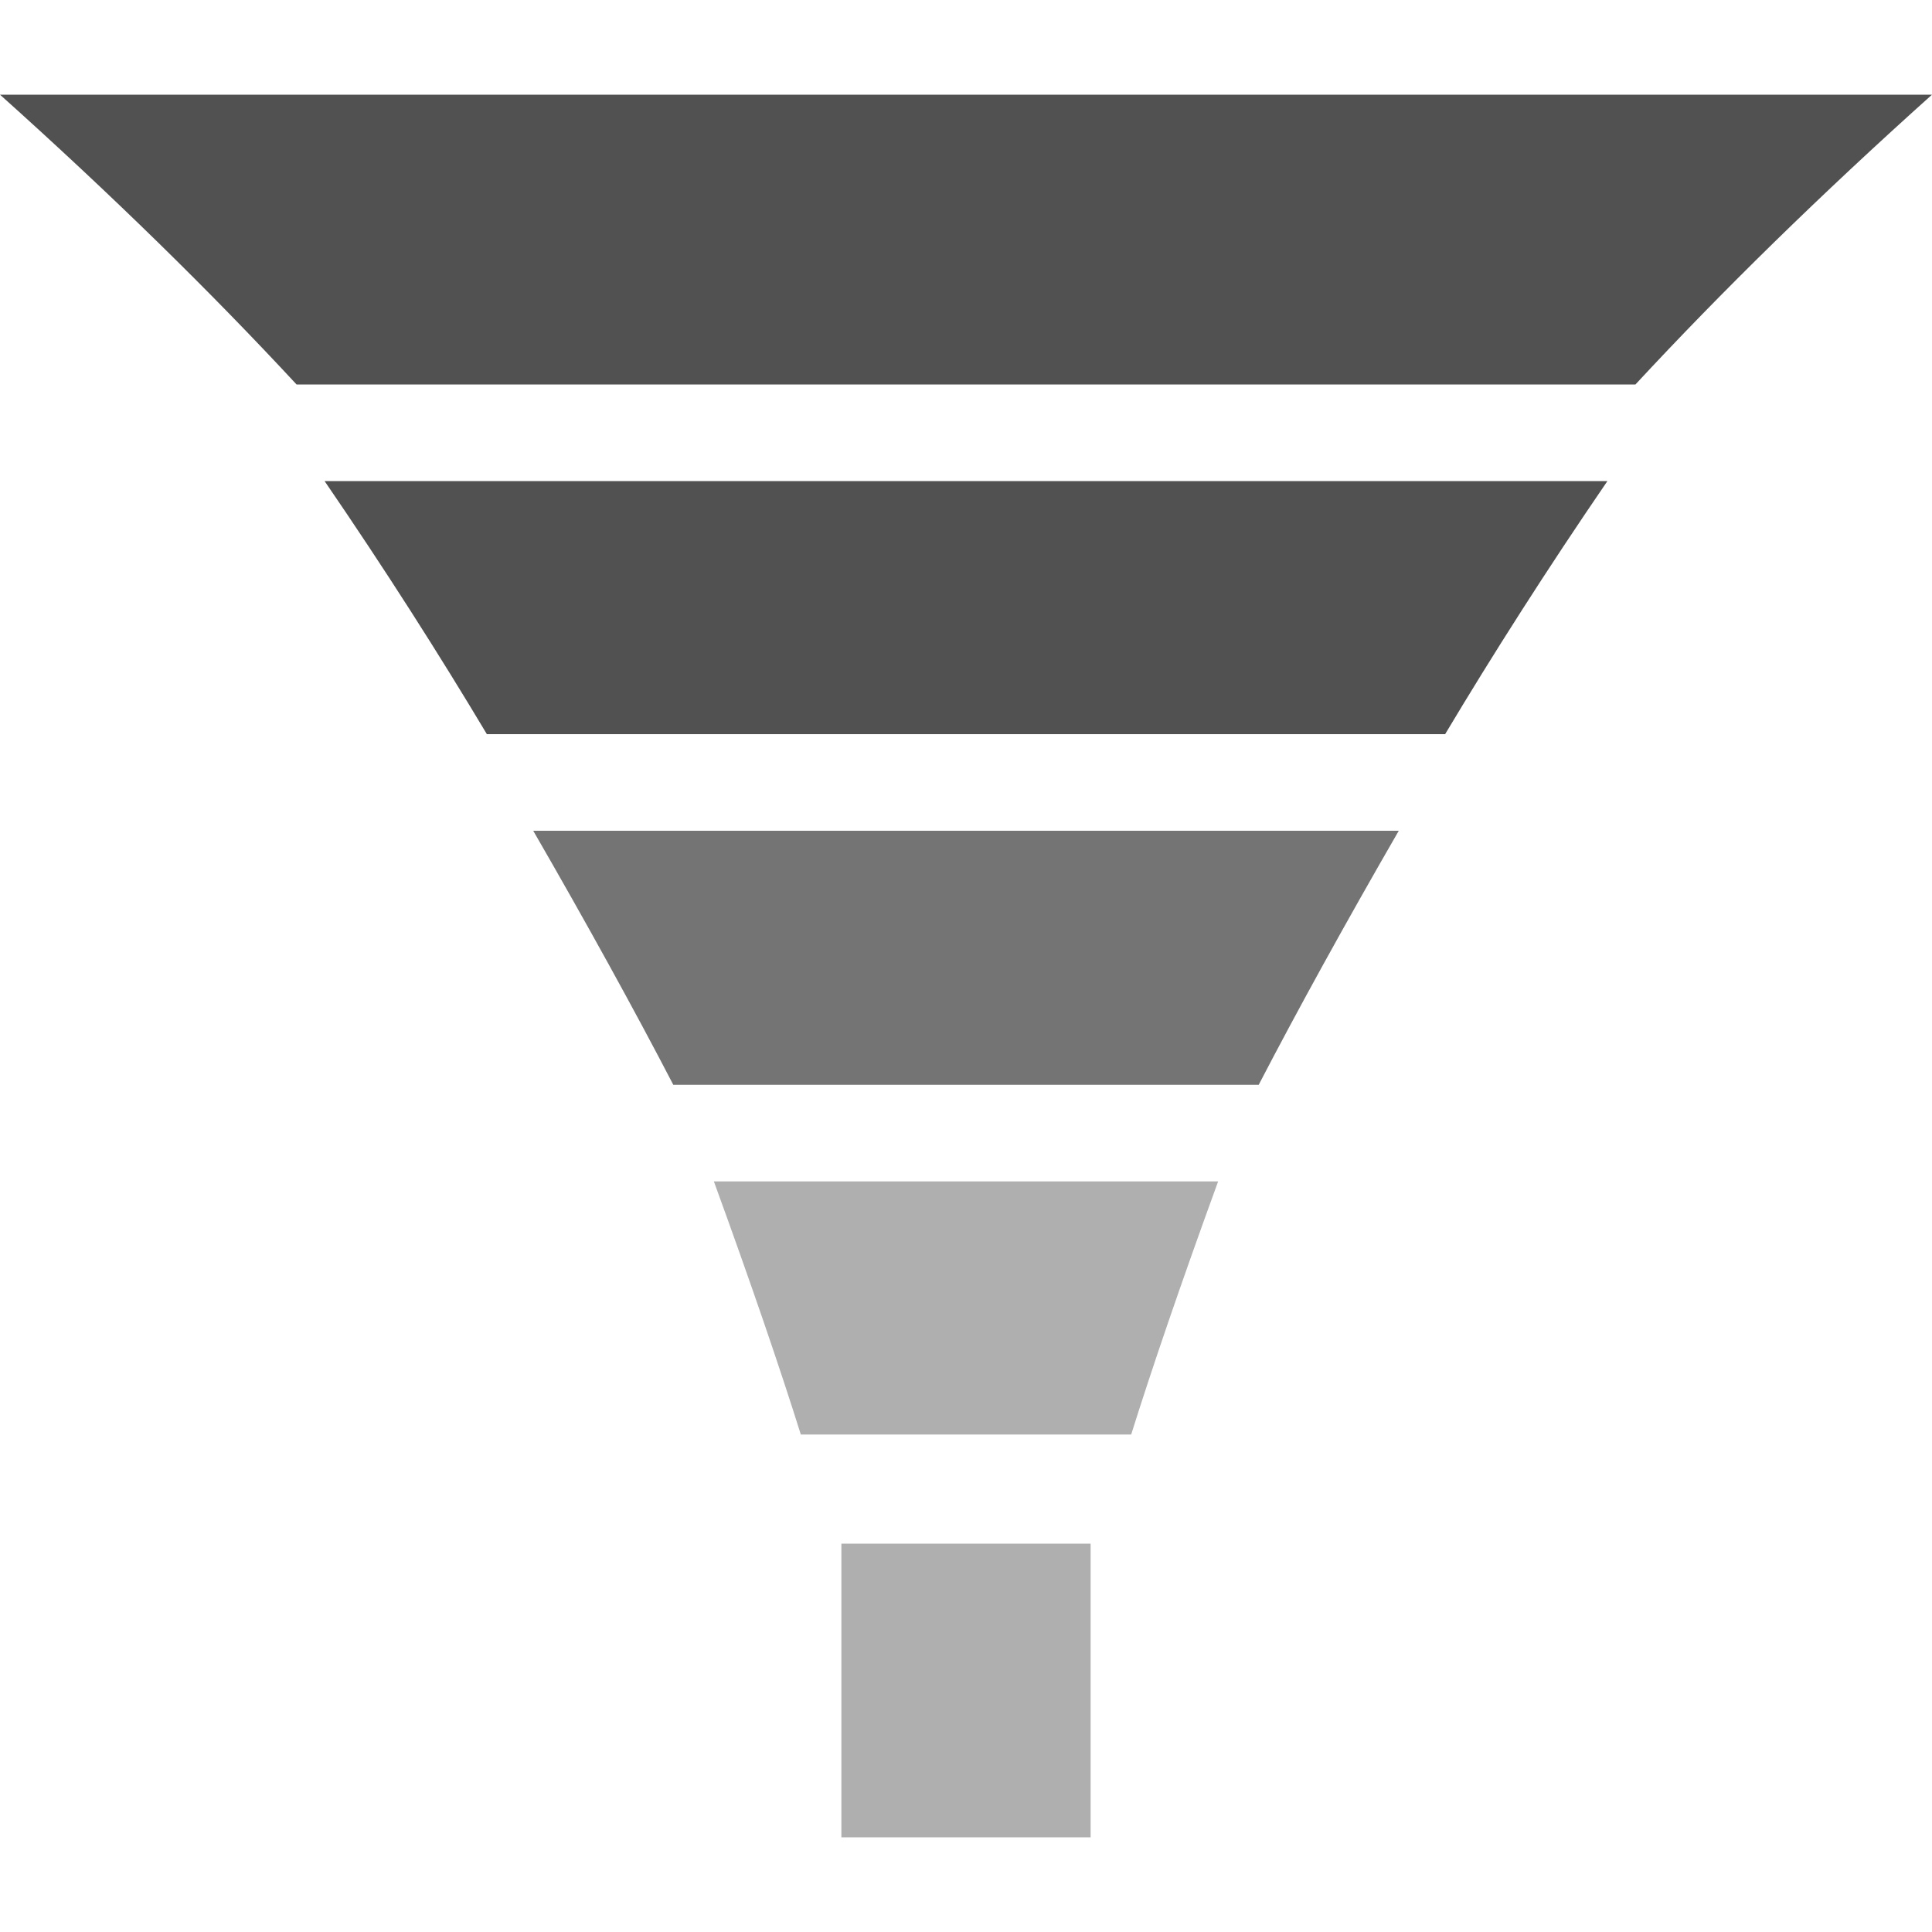 <?xml version="1.0" encoding="UTF-8"?>
<svg id="Layer_2" data-name="Layer 2" xmlns="http://www.w3.org/2000/svg" viewBox="0 0 20 20">
  <defs>
    <style>
      .cls-1 {
        fill: none;
      }

      .cls-2 {
        fill: #515151;
      }

      .cls-3 {
        fill: #757474;
      }

      .cls-4 {
        fill: #afafaf;
      }
    </style>
  </defs>
  <g id="bk">
    <g>
      <rect class="cls-1" width="20" height="20"/>
      <g>
        <rect class="cls-4" x="8.71" y="15.98" width="2.58" height="3.04"/>
        <path class="cls-4" d="M12.61,12.23c-.39,1.07-.69,1.95-.9,2.62h-3.42c-.21-.67-.51-1.55-.9-2.62h5.22Z"/>
        <path class="cls-3" d="M13.03,11.23c.4-.77.89-1.66,1.45-2.63H5.52c.56.97,1.05,1.86,1.45,2.63h6.06Z"/>
        <path class="cls-2" d="M16.64,4.98c-.63.92-1.19,1.8-1.68,2.62H5.04c-.49-.82-1.05-1.7-1.68-2.62h13.28Z"/>
        <path class="cls-2" d="M20,.98c-1.16,1.04-2.18,2.04-3.07,3H3.07c-.89-.96-1.91-1.96-3.07-3h20Z"/>
      </g>
    </g>
  </g>
</svg>
